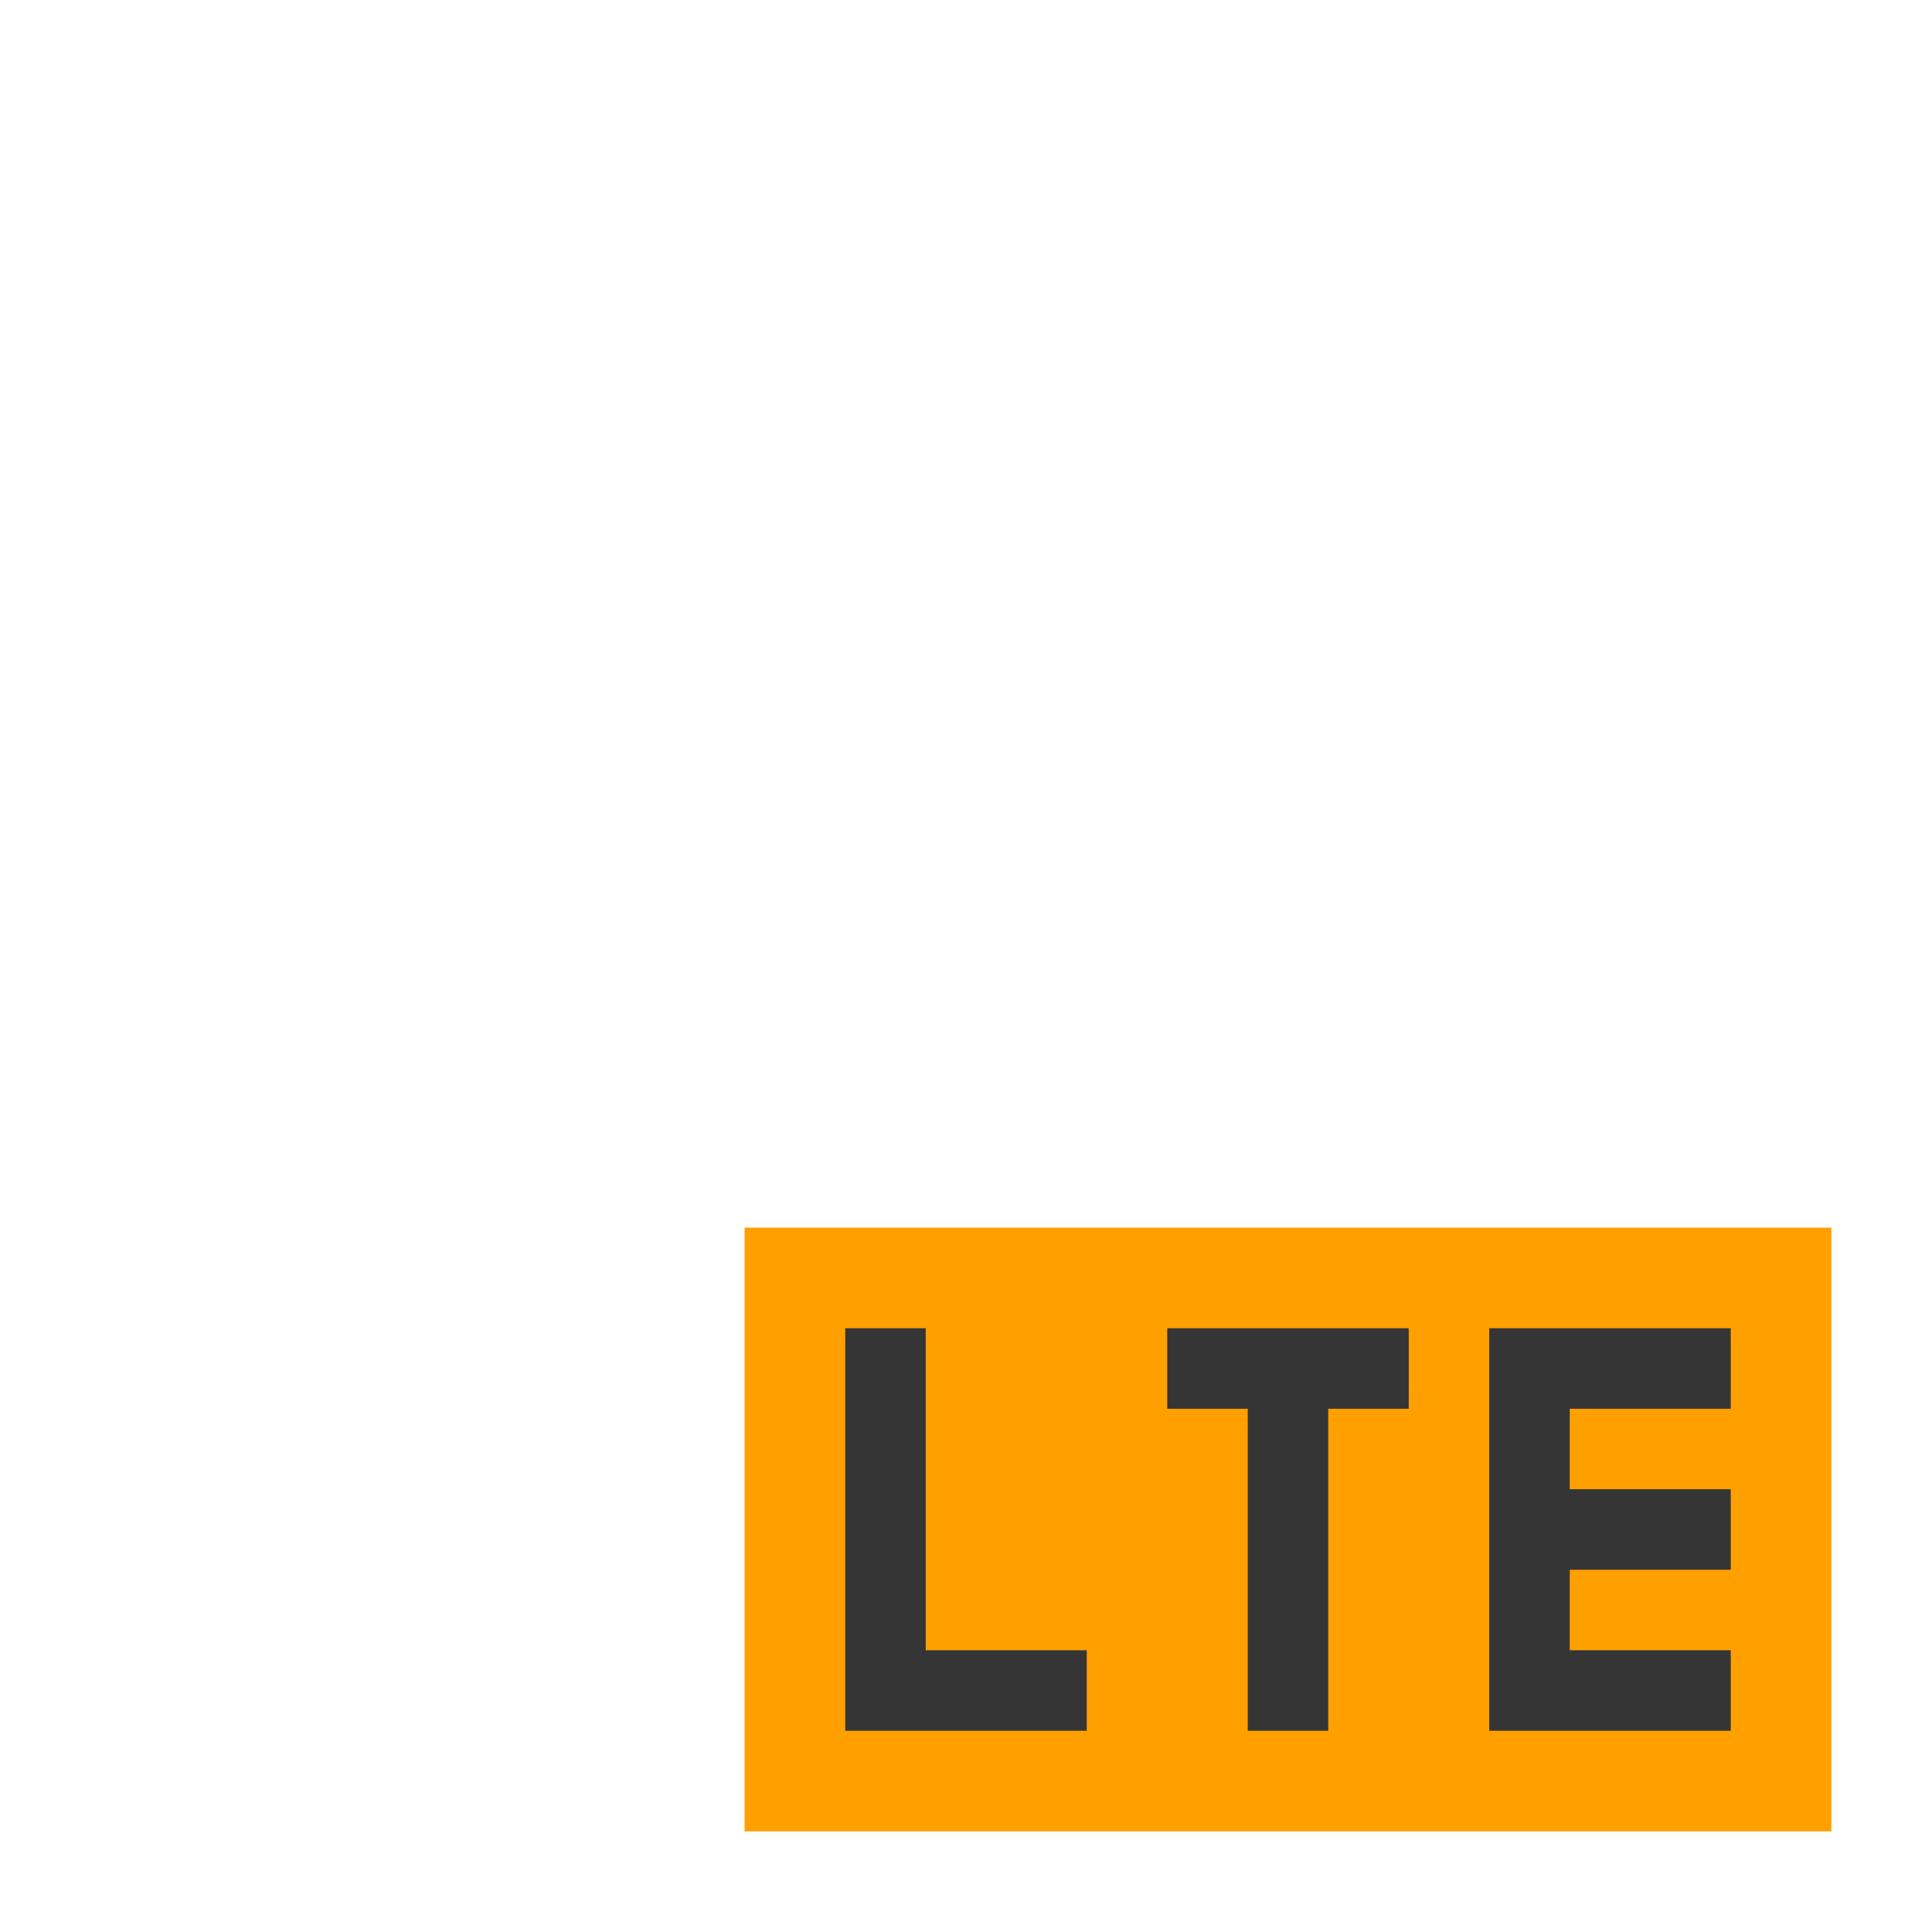 <?xml version="1.0" encoding="UTF-8" standalone="no"?>
<svg
   xmlns:dc="http://purl.org/dc/elements/1.1/"
   xmlns:cc="http://creativecommons.org/ns#"
   xmlns:rdf="http://www.w3.org/1999/02/22-rdf-syntax-ns#"
   xmlns:svg="http://www.w3.org/2000/svg"
   xmlns="http://www.w3.org/2000/svg"
   xmlns:sodipodi="http://sodipodi.sourceforge.net/DTD/sodipodi-0.dtd"
   xmlns:inkscape="http://www.inkscape.org/namespaces/inkscape"
   viewBox="0 0 96 96"
   version="1.1"
   id="svg4"
   sodipodi:docname="nm-tech-lte.svg"
   width="96"
   height="96"
   inkscape:version="0.92.4 (unknown)">
  <defs
     id="defs8" />
  <sodipodi:namedview
     pagecolor="#ffffff"
     bordercolor="#666666"
     borderopacity="1"
     objecttolerance="10"
     gridtolerance="10"
     guidetolerance="10"
     inkscape:pageopacity="0"
     inkscape:pageshadow="2"
     inkscape:window-width="1476"
     inkscape:window-height="719"
     id="namedview6"
     showgrid="true"
     inkscape:zoom="4.9166667"
     inkscape:cx="47.029963"
     inkscape:cy="47.660048"
     inkscape:window-x="1754"
     inkscape:window-y="1186"
     inkscape:window-maximized="0"
     inkscape:current-layer="svg4" />
  <g
     id="g69">
    <rect
       y="61"
       x="37"
       height="30"
       width="54"
       id="rect48"
       style="fill:#ffa000;fill-opacity:1" />
    <g
       id="g46">
      <path
         d="m 86,66 v 4 h -8 v 4 h 8 v 4 h -8 v 4 h 8 v 4 H 74 V 66 Z"
         style="fill:#353535;fill-opacity:1;fill-rule:evenodd;stroke:none;stroke-width:4"
         id="path2-3"
         inkscape:connector-curvature="0" />
      <path
         style="fill:#353535;fill-opacity:1;stroke-width:0.924"
         d="m 58,66 v 4 h 4 v 16 h 4 V 70 h 4 v -4 z"
         id="rect27"
         inkscape:connector-curvature="0" />
      <path
         style="fill:#353535;fill-opacity:1"
         d="m 42,66 v 16 4 H 54 V 82 H 46 V 66 Z"
         id="rect38"
         inkscape:connector-curvature="0" />
    </g>
  </g>
</svg>
